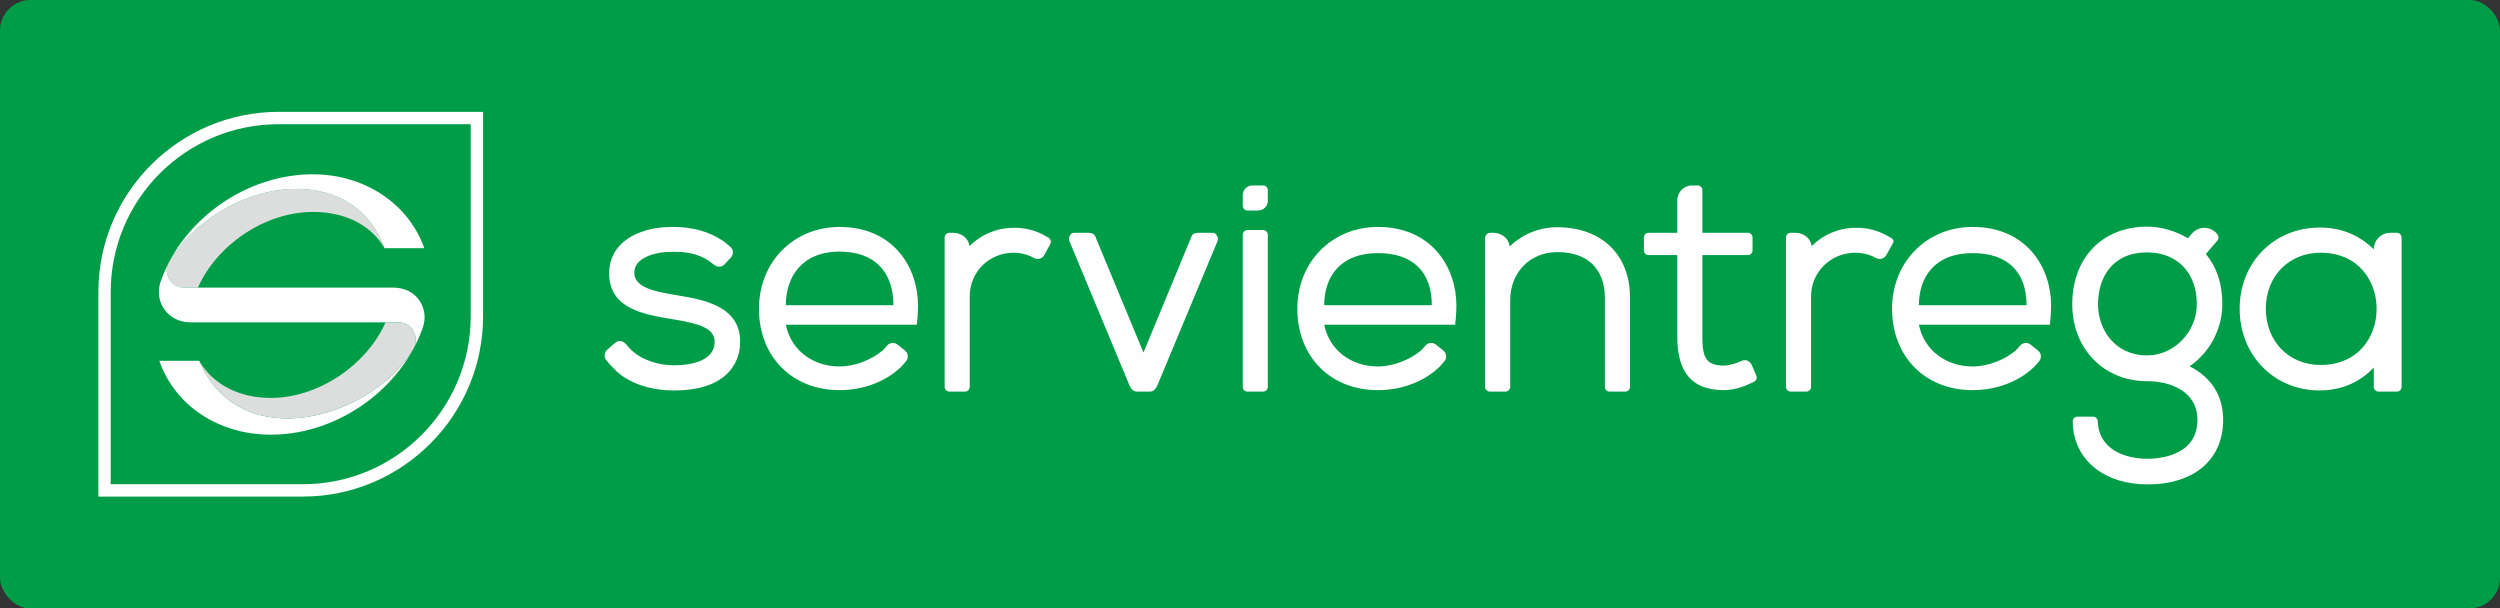 <?xml version="1.0" encoding="UTF-8"?>
<!DOCTYPE svg PUBLIC "-//W3C//DTD SVG 1.1//EN" "http://www.w3.org/Graphics/SVG/1.1/DTD/svg11.dtd">
<!-- Creator: CorelDRAW -->
<svg xmlns="http://www.w3.org/2000/svg" xml:space="preserve" width="88.919mm" height="21.64mm" version="1.1" style="shape-rendering:geometricPrecision; text-rendering:geometricPrecision; image-rendering:optimizeQuality; fill-rule:evenodd; clip-rule:evenodd"
viewBox="0 0 4207.15 1023.86"
 xmlns:xlink="http://www.w3.org/1999/xlink"
 xmlns:xodm="http://www.corel.com/coreldraw/odm/2003">
 <rect x="0" y="0" width="4207.15" height="1023.86" fill="#333333" stroke="none"/>
 <defs>
  <style type="text/css">
   <![CDATA[
    .fil0 {fill:#009D48}
    .fil1 {fill:#FEFEFE;fill-rule:nonzero}
    .fil2 {fill:#DCDDDD;fill-rule:nonzero}
   ]]>
  </style>
 </defs>
 <g id="Capa_x0020_1">
  <g id="_2031223864112">
   <rect class="fil0" x="-0.01" y="0" width="4207.15" height="1023.86" rx="51.38" ry="51.38"/>
   <g>
    <path class="fil1" d="M2133.55 337.96l0 -17.89c0,-4.44 -3.59,-8 -8,-8l-17.9 0c-8.99,0 -16.29,7.28 -16.29,16.27l0 17.92c0,4.42 3.58,8 8,8l17.92 0c8.99,0 16.27,-7.31 16.27,-16.3zm1095.7 175.68c0,-46.87 26.25,-87.69 90.36,-87.69 58.82,0 90.78,31.44 90.78,87.69l-181.13 0zm222.52 0.63c0,-64.25 -41.39,-132.39 -132.17,-132.39 -77.29,0 -135.55,59.15 -135.55,137.6 0,80.71 55.72,137.06 135.55,137.06 39.57,0 77.01,-13.95 102.63,-38.24 1.94,-1.79 5.04,-5.29 9.35,-10.39 2.59,-3.06 3.56,-7.08 2.62,-11.09 -0.67,-2.94 -2.56,-5.46 -4.91,-7.33l-12.05 -9.65c-2.24,-1.79 -5.04,-2.76 -7.89,-2.76 -3.69,0 -7.19,1.57 -9.59,4.39 -5,5.79 -7.14,7.84 -8,8.57 -17.57,15 -45.89,26.64 -72.17,26.64 -45.47,0 -81.87,-28.01 -90.3,-70.2l220.34 0c0,0 2.13,-17.81 2.13,-32.2zm-1223.34 -0.63c0,-46.87 26.22,-87.69 90.33,-87.69 58.82,0 90.78,31.44 90.78,87.69l-181.11 0zm222.5 0.63c0,-64.25 -41.39,-132.39 -132.17,-132.39 -77.26,0 -135.55,59.15 -135.55,137.6 0,80.71 55.76,137.06 135.55,137.06 39.6,0 76.99,-13.95 102.66,-38.24 1.9,-1.79 5.05,-5.29 9.32,-10.39 2.59,-3.06 3.56,-7.08 2.65,-11.09 -0.69,-2.94 -2.56,-5.46 -4.91,-7.33l-12.07 -9.65c-2.24,-1.79 -5.02,-2.76 -7.89,-2.76 -3.7,0 -7.2,1.57 -9.6,4.39 -4.99,5.79 -7.13,7.84 -8,8.57 -17.56,15 -45.88,26.64 -72.16,26.64 -45.47,0 -81.84,-28.01 -90.28,-70.2l220.35 0c0,0 2.1,-17.81 2.1,-32.2zm-1128.51 -0.63c0,-46.87 26.44,-90.22 90.55,-90.22 58.82,0 90.55,33.97 90.55,90.22l-181.1 0zm222.5 0.63c0,-64.25 -41.4,-132.39 -132.14,-132.39 -77.29,0 -135.58,59.15 -135.58,137.6 0,80.71 55.76,137.06 135.58,137.06 39.57,0 76.99,-13.95 102.63,-38.24 1.9,-1.79 5.04,-5.29 9.35,-10.39 2.56,-3.06 3.56,-7.08 2.62,-11.09 -0.69,-2.94 -2.56,-5.46 -4.91,-7.33l-12.05 -9.65c-2.23,-1.79 -5.04,-2.76 -7.91,-2.76 -3.7,0 -7.17,1.57 -9.57,4.39 -5.02,5.79 -7.17,7.84 -8,8.57 -17.57,15 -45.91,26.64 -72.17,26.64 -45.49,0 -81.86,-28.01 -90.3,-70.2l220.38 0c0,0 2.07,-17.81 2.07,-32.2zm1198.1 -13.9l0 150.67c0,4.38 -3.56,7.96 -8.01,7.96l-26.25 0c-4.39,0 -7.96,-3.58 -7.96,-7.96l0 -150.18c0,-23.74 -7.18,-42.74 -21.02,-56.46 -13.14,-12.96 -33.91,-20.14 -58.18,-20.14l-1.62 0c-45.7,0.44 -78.56,34.58 -78.56,81.13l0 145.65c0,4.38 -3.59,7.96 -7.97,7.96l-26.25 0c-4.41,0 -7.97,-3.58 -7.97,-7.96l0 -250.35c0,-4.91 4,-8.94 8.93,-8.94l4.64 0c14.23,0 26.03,9.16 27.88,22.89 19.69,-19.25 48.06,-32.26 79.72,-32.26l0.06 0c74.17,0 122.57,45.72 122.57,117.99zm442.7 -91.47l-11.28 20.38c-2.23,4.03 -6.5,6.53 -11.11,6.53 -2.11,0 -4.3,-0.55 -6.17,-1.59 -4.03,-2.2 -5.71,-2.96 -6.26,-3.2 -8.93,-3.84 -18.94,-5.73 -29.33,-5.73 -41.14,0.44 -73.82,32.76 -73.82,73.56l0 152.13c0,4.41 -3.59,8.02 -8,8.02l-26.19 0c-4.42,0 -8,-3.61 -8,-8.02l0 -251.23c0,-4.38 3.61,-8 8,-8l7.39 0c14.06,0 25.97,8.69 27.85,22.37 18.28,-18.41 44.58,-30.74 73.79,-30.74 0.94,-0.03 1.93,-0.03 2.87,-0.03 14.47,0 28.71,3.08 42.27,9.13 2.56,1.13 7.89,4.03 15.75,8.52 2.76,1.59 3.8,5.16 2.26,7.91zm-237.63 205.51c-2.02,-4.66 -6.37,-8.16 -11.45,-8.33 -1.93,-0.08 -3.84,0.28 -5.6,1.08 -5.24,2.31 -7.44,3.17 -8.38,3.53 -8.3,2.95 -15.61,4.46 -22.22,4.46 -30.42,0 -35.55,-15.47 -35.55,-47.95l0 -137.93 76.44 0c4.39,0 7.97,-3.58 7.97,-8l0 -21.56c0,-4.41 -3.59,-7.97 -7.97,-7.97l-76.44 0 0 -71.69c0,-4.44 -3.56,-8 -8,-8l-9.24 0c-13.78,0 -24.95,11.17 -24.95,24.95l0 54.74 -48.28 0c-4.42,0 -7.97,3.56 -7.97,7.97l0 21.56c0,4.41 3.55,8 7.97,8l48.28 0 0 137.93c0,60.12 25.37,89.34 78.06,89.34 10.81,0 21.86,-2.17 34.13,-6.64 2.76,-1.02 8.33,-3.47 16.71,-7.36 3.97,-1.82 5.79,-6.48 4.05,-10.48l-7.58 -17.65zm957.16 -0.25c-53.44,0 -92.19,-39.85 -92.19,-94.69 0,-54.57 38.75,-94.19 92.19,-94.19 64.8,0 94.3,48.94 94.3,94.43 0,45.47 -29.51,94.44 -94.3,94.44zm128.38 -222.42l-11.03 0c-15.38,0 -27.85,12.47 -27.85,27.85 -23.44,-23.22 -53.8,-36.7 -90.83,-36.7 -76.85,0 -134.89,58.7 -134.89,136.58 0,78.42 57.93,137.57 134.54,137.57 36.03,0 67.74,-13.3 91.18,-38.64l0 32.63c0,4.38 3.59,7.96 7.97,7.96l30.93 0c4.41,0 7.97,-3.58 7.97,-7.96l0 -251.29c0,-4.4 -3.58,-8 -8,-8zm-420.28 206.34c-54.27,0 -82.64,-43.37 -82.64,-86.17 0,-42.13 21.7,-87.16 82.64,-87.16 50.79,0 83.6,34.22 83.6,87.16 0,46.71 -38.27,86.17 -83.6,86.17zm71.42 18.28c33.72,-22.83 55.09,-62.92 55.09,-104.45 0,-34.33 -8.79,-61.3 -27.68,-84.48l19.36 -22.58c2.23,-2.59 2.53,-7.06 0.58,-9.85 -8.02,-11.3 -23.05,-15.14 -35.88,-8.22 -2.89,1.57 -5.35,3.83 -7.49,6.32l-6.78 7.91c-20.52,-12.51 -45.28,-19.63 -68.6,-19.63 -75.39,0 -126.02,52.47 -126.02,130.53 0,75.06 53,129.55 126.02,129.55 39.02,0 84.63,17 84.63,65.01 0,60.8 -64.61,65.55 -84.41,65.55 -36.73,0 -77.79,-14.87 -82.89,-56.62 -0.09,-0.61 -0.25,0.17 -0.42,-6.37 -0.11,-4.35 -3.64,-7.89 -8,-7.89l-26.2 0.03c-4.39,0 -7.94,3.55 -7.94,7.91l0 2.15c0.11,3.8 0.25,5.96 0.39,7.41 5.79,58.76 55.12,96.49 125.62,96.49 78.42,0 127.12,-41.66 127.12,-108.56 0,-40.26 -19.47,-71.39 -56.5,-90.22zm-2543.76 -119.26l-8.88 -1.49c-28.46,-5.02 -63.89,-11.25 -64.64,-35.76 -0.23,-7.34 2.29,-13.71 7.5,-19.03 10.5,-10.67 31.54,-17.09 56.25,-17.09l1.74 0.03c19.44,0 40.15,1.88 60.41,15.42 1.46,0.96 4.53,3.36 8.69,6.75 2.26,1.82 5.1,2.87 8,2.87 3.5,0 6.87,-1.46 9.24,-4.02l10.61 -11.3c2.78,-2.96 3.97,-6.95 3.2,-11.06 -0.55,-2.98 -2.35,-5.63 -4.66,-7.58 -5.59,-4.83 -9.7,-8.08 -12.13,-9.71 -22.83,-15.42 -50.82,-23.25 -83.25,-23.25l-2.37 0c-35.93,0 -67.22,10.65 -85.81,29.29 -13.32,13.32 -19.99,30 -19.8,49.58 0.61,58.7 58.16,68.32 104.4,76.02 50.07,8.02 73.76,16.02 73.1,39.68 -1.33,34.47 -48.04,38.22 -68.06,38.22 -19.93,0 -39.15,-4.72 -55.59,-13.63 -11.77,-6.34 -20.63,-15.66 -26,-22.39 -2.4,-3 -5.99,-4.71 -9.85,-4.71 -3.12,0 -6.1,1.14 -8.41,3.2l-12.98 11.53c-5.02,4.46 -5.68,12.07 -1.49,17.35 5.79,7.22 17.45,20.6 30.25,28.84 22.58,14.53 51.48,22.2 83.55,22.2 101.42,0 110.93,-60 111.43,-78.42 2.78,-63.51 -61.76,-74.34 -104.45,-81.51zm626.44 -86.25l-10.51 18.99c-0.55,0.97 -1.22,1.91 -2.04,2.63 -4.64,3.88 -10.32,4.21 -14.78,1.74 -4.05,-2.2 -5.54,-2.96 -6.12,-3.2 -8.91,-3.84 -18.59,-5.73 -28.98,-5.73 -41.12,0.44 -73.1,32.76 -73.1,73.56l0 143.56 0 8.57c0,4.41 -3.59,8.02 -8,8.02l-26.2 0c-4.41,0 -8,-3.61 -8,-8.02l0 -8.57 0 -242.66c0,-4.4 3.59,-8 8,-8l5.99 0c14.09,0 25.98,8.69 27.85,22.37 18.29,-18.41 44.59,-30.74 73.79,-30.74 0.97,-0.03 1.93,-0.03 2.87,-0.03 14.51,0 28.71,3.08 42.25,9.13 2.34,1.05 7.06,3.52 13.86,7.44 3.83,2.18 5.24,7.09 3.12,10.95zm273.04 -19.11l-23.5 0c-5.16,0 -9.73,1.1 -11.69,5.87l-80.98 195.67 -80.99 -195.17c-1.98,-4.75 -6.56,-6.37 -11.72,-6.37l-23.8 0c-2.48,0 -4.93,1.1 -6.36,3.12 -2.71,3.74 -3.26,7.39 -1.52,11.5l101.31 243.39c1.99,4.72 6.56,9.24 11.69,9.24l22.78 0c5.1,0 9.7,-5.02 11.69,-9.73l101.31 -242.9c1.79,-4.31 1.1,-7.5 -1.9,-11.53 -1.49,-1.99 -3.86,-3.09 -6.32,-3.09zm93.06 259.29c0,4.38 -3.56,7.96 -7.96,7.96l-26.25 0c-4.41,0 -7.97,-3.58 -7.97,-7.96l0 -256c0,-4.41 3.56,-7.97 7.97,-7.97l26.25 0c4.4,0 7.96,3.56 7.96,7.97l0 256z"/>
    <path class="fil2" d="M647.08 417.69c-22.67,-39.19 -66.32,-61.04 -120.39,-61.04 -80.93,0 -161.75,55.48 -193.63,127.31l-23.71 0c-21.42,0 -36.07,-24.35 -25.04,-42.72 0.09,-0.14 0.17,-0.27 0.25,-0.41 83.83,-137.95 305.47,-178.74 362.52,-23.14z"/>
    <path class="fil1" d="M647.05 417.61c0,0.03 0.02,0.03 0.02,0.06l66.95 0c-26.09,-74.09 -99.77,-124.39 -187.72,-124.39 -99.36,0 -195.54,60.06 -241.25,146.75 84.16,-137.29 305,-177.6 362,-22.42z"/>
    <path class="fil1" d="M335.27 607.26c0,-0.03 -0.02,-0.03 -0.02,-0.05l-67.14 0c26.25,75.33 99.79,124.3 187.53,124.3 98.33,0 193.57,-58.84 239.85,-144.13 -70.35,117.86 -291.88,180.92 -360.21,19.88z"/>
    <path class="fil1" d="M705.21 504.86c-9.9,-14.01 -25.92,-20.9 -43.98,-20.9l-328.16 0 -23.71 0c-20.02,0 -34.06,-21.15 -26.95,-38.93 -4.49,9.01 -8.46,18.33 -11.82,27.87 -5.93,16.76 -3.7,34 6.12,47.87 9.9,13.98 25.92,21.67 43.98,21.67l328.16 0 22.67 0c20.52,0 34.22,23.41 25.72,41.58 5.43,-10.34 10.21,-21.09 14.09,-32.12 5.93,-16.79 3.67,-33.17 -6.12,-47.04z"/>
    <path class="fil2" d="M671.52 542.44l-22.7 0c-31.73,71.61 -112.64,127.18 -193.29,127.18 -53.58,0 -97.68,-23.13 -120.29,-62.4 68.44,161.37 290.69,97.8 360.62,-20.49l0.24 -0.38c10.86,-18.46 -3.2,-43.91 -24.59,-43.91z"/>
    <path class="fil1" d="M812.95 188.21l-20.82 0 -323.28 0c-167.27,0 -303.34,136.1 -303.34,303.37l0 323.28 0 20.79 20.79 0 323.28 0c167.27,0 303.38,-136.07 303.38,-303.34l0 -323.28 0 -20.82zm-20.82 20.82l0 323.28c0,156.04 -126.51,282.55 -282.56,282.55l-323.28 0 0 -323.28c0,-156.05 126.51,-282.55 282.55,-282.55l323.28 0z"/>
   </g>
  </g>
 </g>
</svg>
